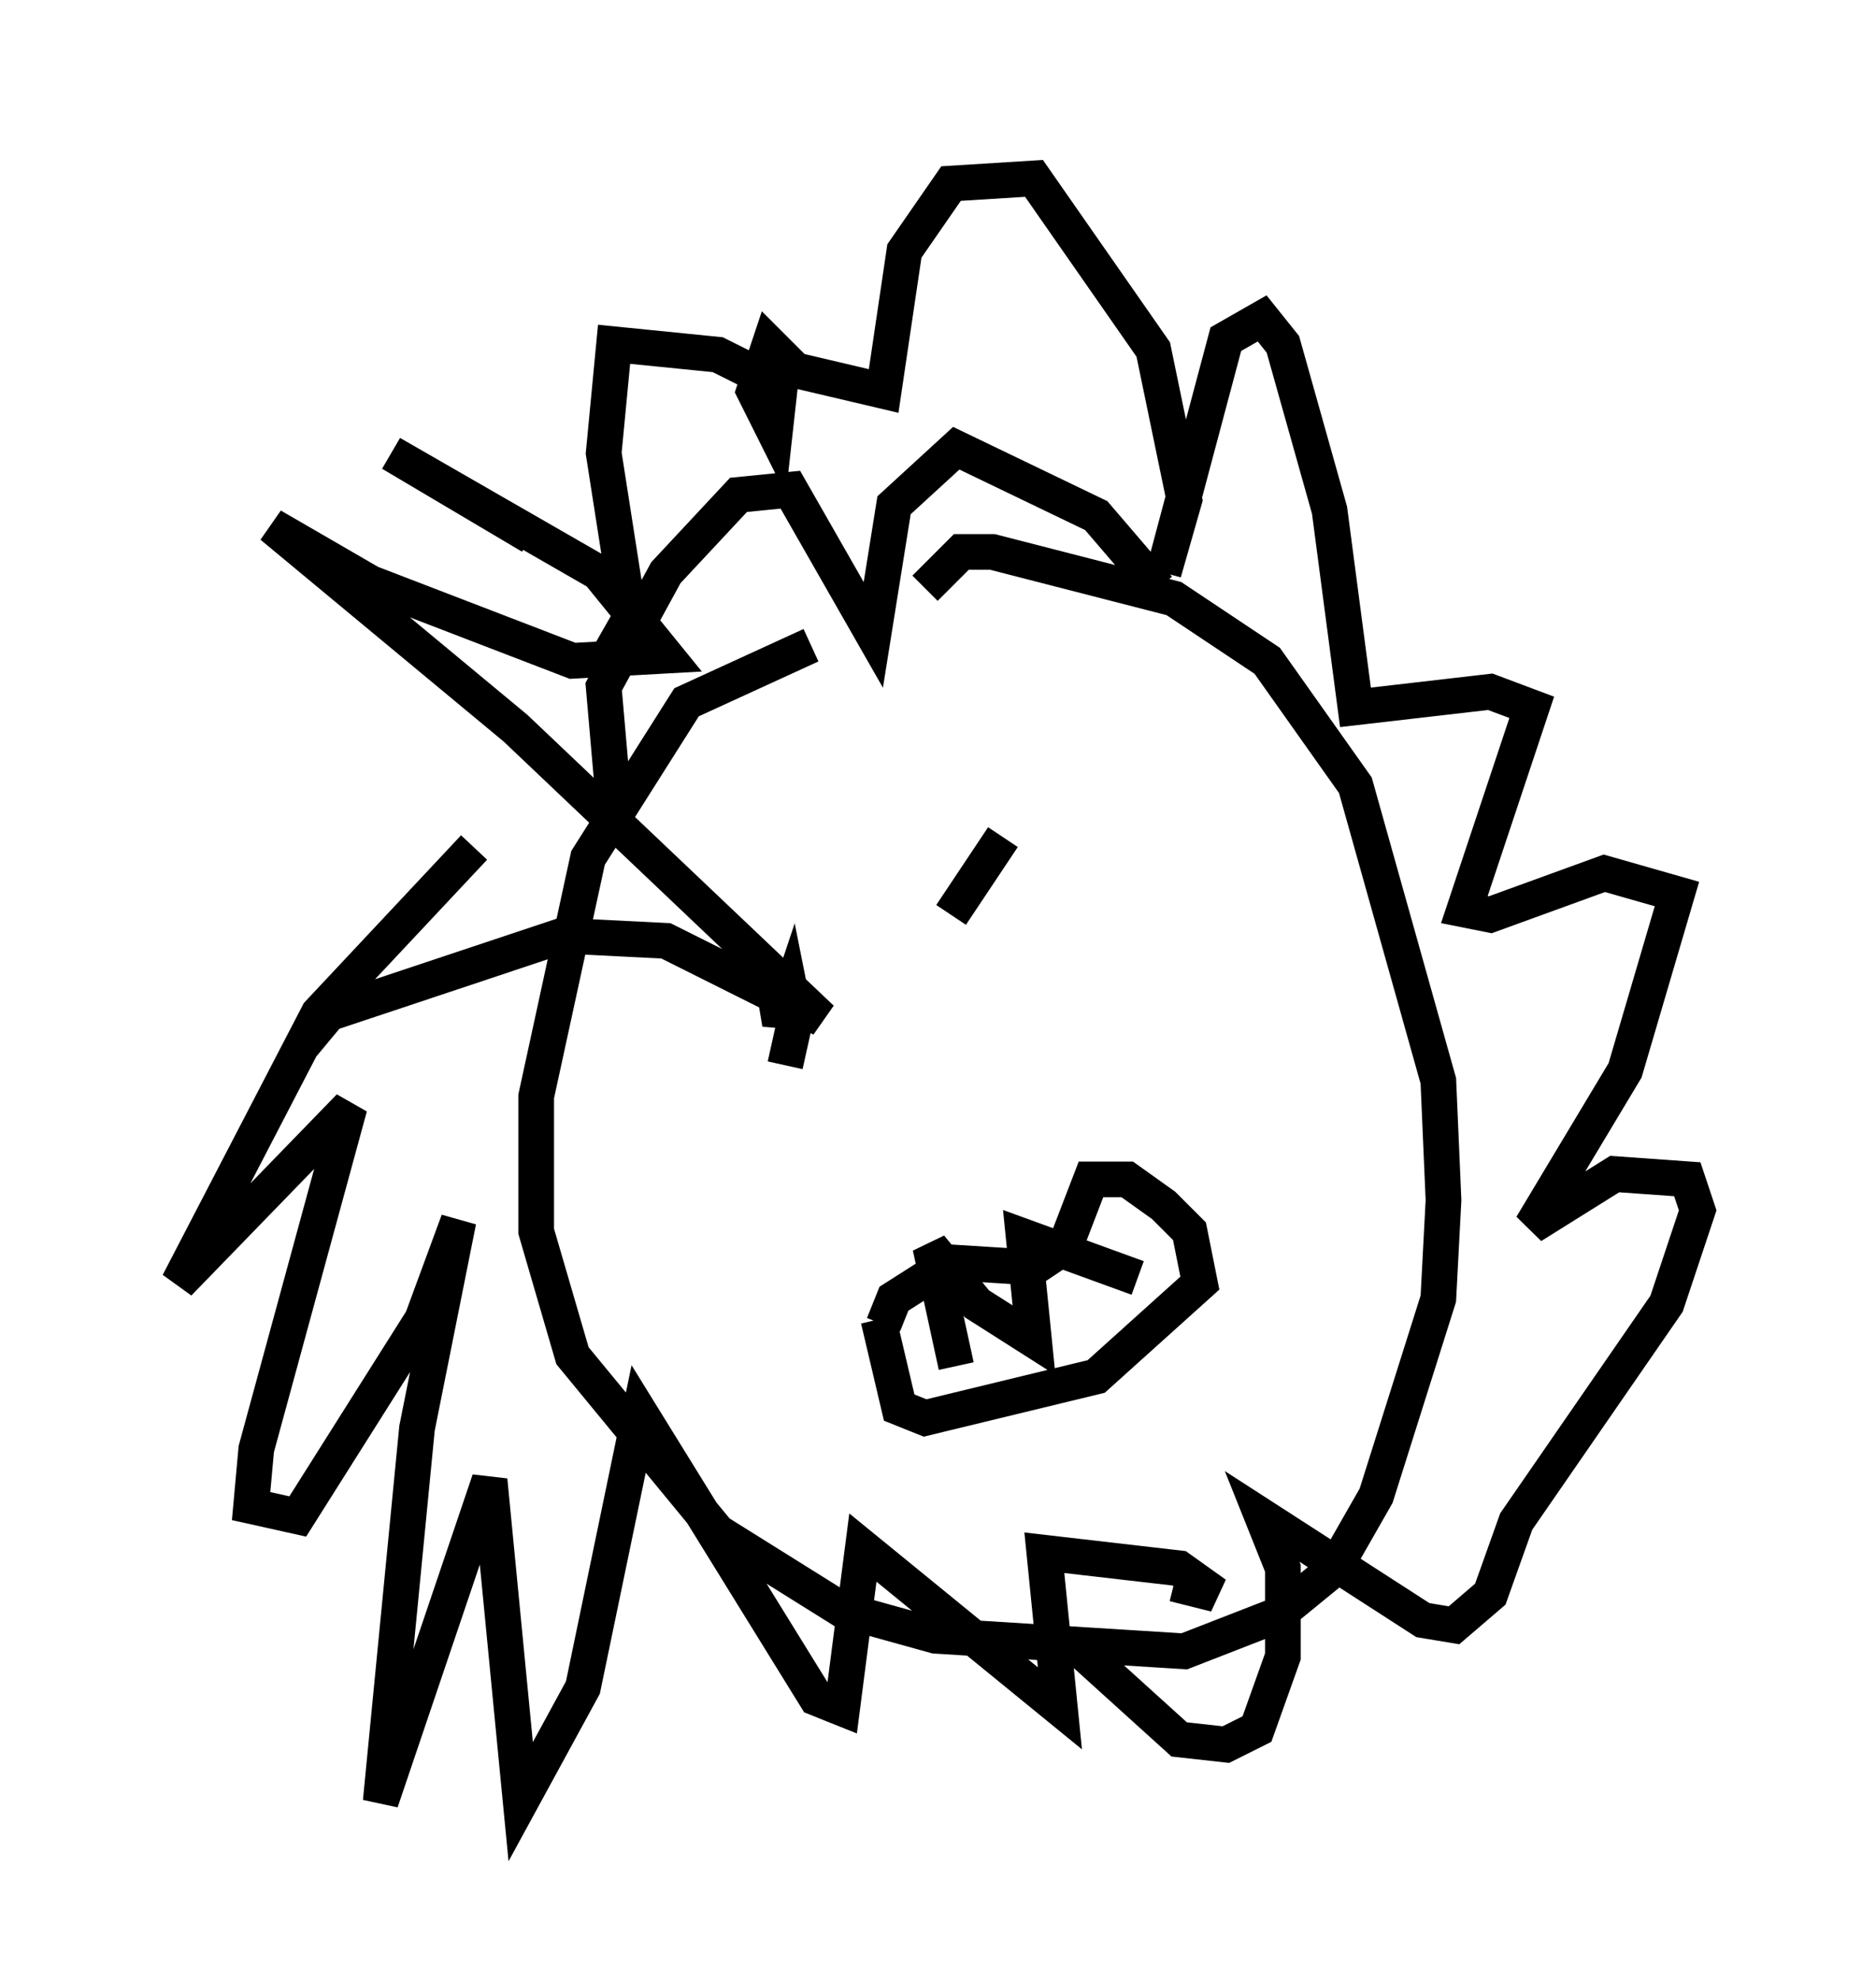 <?xml version="1.0" encoding="utf-8" ?>
<svg baseProfile="full" height="55.464" version="1.1" width="52.559" xmlns="http://www.w3.org/2000/svg" xmlns:ev="http://www.w3.org/2001/xml-events" xmlns:xlink="http://www.w3.org/1999/xlink"><defs /><rect fill="white" height="55.464" width="52.559" x="0" y="0" /><path d="M25.19, 18.073 m-2.469, 0.0 l-3.486, 1.598 -2.76, 4.358 l-1.453, 6.682 0.0, 3.777 l1.017, 3.486 4.067, 4.939 l3.486, 2.179 2.615, 0.726 l6.972, 0.436 2.615, -1.017 l1.598, -1.307 1.162, -2.034 l1.743, -5.52 0.145, -2.76 l-0.145, -3.341 -2.324, -8.279 l-2.469, -3.486 -2.615, -1.743 l-5.084, -1.307 -0.872, 0.0 l-1.017, 1.017 m-1.162, 20.626 l0.291, -0.726 1.598, -1.017 l2.324, 0.145 0.872, -0.581 l0.726, -1.888 1.017, 0.0 l1.017, 0.726 0.726, 0.726 l0.291, 1.453 -2.905, 2.615 l-4.793, 1.162 -0.726, -0.291 l-0.581, -2.469 m2.179, 1.307 l-0.726, -3.341 1.307, 1.598 l1.598, 1.017 -0.291, -2.905 l3.196, 1.162 m-14.67, -13.218 l-0.291, -3.341 1.743, -3.196 l2.034, -2.179 1.453, -0.145 l2.324, 4.067 0.581, -3.631 l1.743, -1.598 3.922, 1.888 l1.743, 2.034 m-17.575, -1.453 l-3.922, -2.324 5.81, 3.341 l1.888, 2.324 -2.615, 0.145 l-5.665, -2.179 -2.76, -1.598 l6.827, 5.665 8.57, 8.134 l-4.358, -2.179 -2.905, -0.145 l-6.536, 2.179 -0.726, 0.872 m4.793, -5.52 l-4.358, 4.648 -3.922, 7.553 l4.793, -4.939 -2.615, 9.587 l-0.145, 1.598 1.307, 0.291 l3.486, -5.52 1.017, -2.76 l-1.162, 5.81 -1.017, 10.458 l3.05, -9.006 0.872, 9.006 l1.743, -3.196 1.598, -7.698 l4.939, 7.989 0.726, 0.291 l0.581, -4.503 5.52, 4.503 l-0.436, -4.358 3.777, 0.436 l1.017, 0.726 -1.162, -0.291 m-10.894, -14.525 l0.291, -1.307 -0.145, -0.726 l-0.291, 0.872 -0.145, -0.872 m4.939, -2.179 l1.453, -2.179 m1.888, 22.514 l3.05, 2.76 1.307, 0.145 l0.872, -0.436 0.726, -2.034 l0.0, -2.469 -0.581, -1.453 l4.503, 2.905 0.872, 0.145 l1.017, -0.872 0.726, -2.034 l4.212, -6.101 0.872, -2.615 l-0.291, -0.872 -2.034, -0.145 l-2.324, 1.453 2.615, -4.358 l1.453, -4.939 -2.034, -0.581 l-3.196, 1.162 -0.726, -0.145 l1.888, -5.665 -1.162, -0.436 l-3.777, 0.436 -0.726, -5.52 l-1.307, -4.648 -0.581, -0.726 l-1.017, 0.581 -1.743, 6.536 l0.581, -2.034 -0.872, -4.212 l-3.341, -4.793 -2.324, 0.145 l-1.307, 1.888 -0.581, 3.922 l-2.469, -0.581 -0.726, -0.726 l-0.436, 1.307 0.581, 1.162 l0.145, -1.307 -1.743, -0.872 l-2.905, -0.291 -0.291, 3.05 l0.726, 4.648 -0.581, 1.017 " fill="none" stroke="black" stroke-width="1" /></svg>